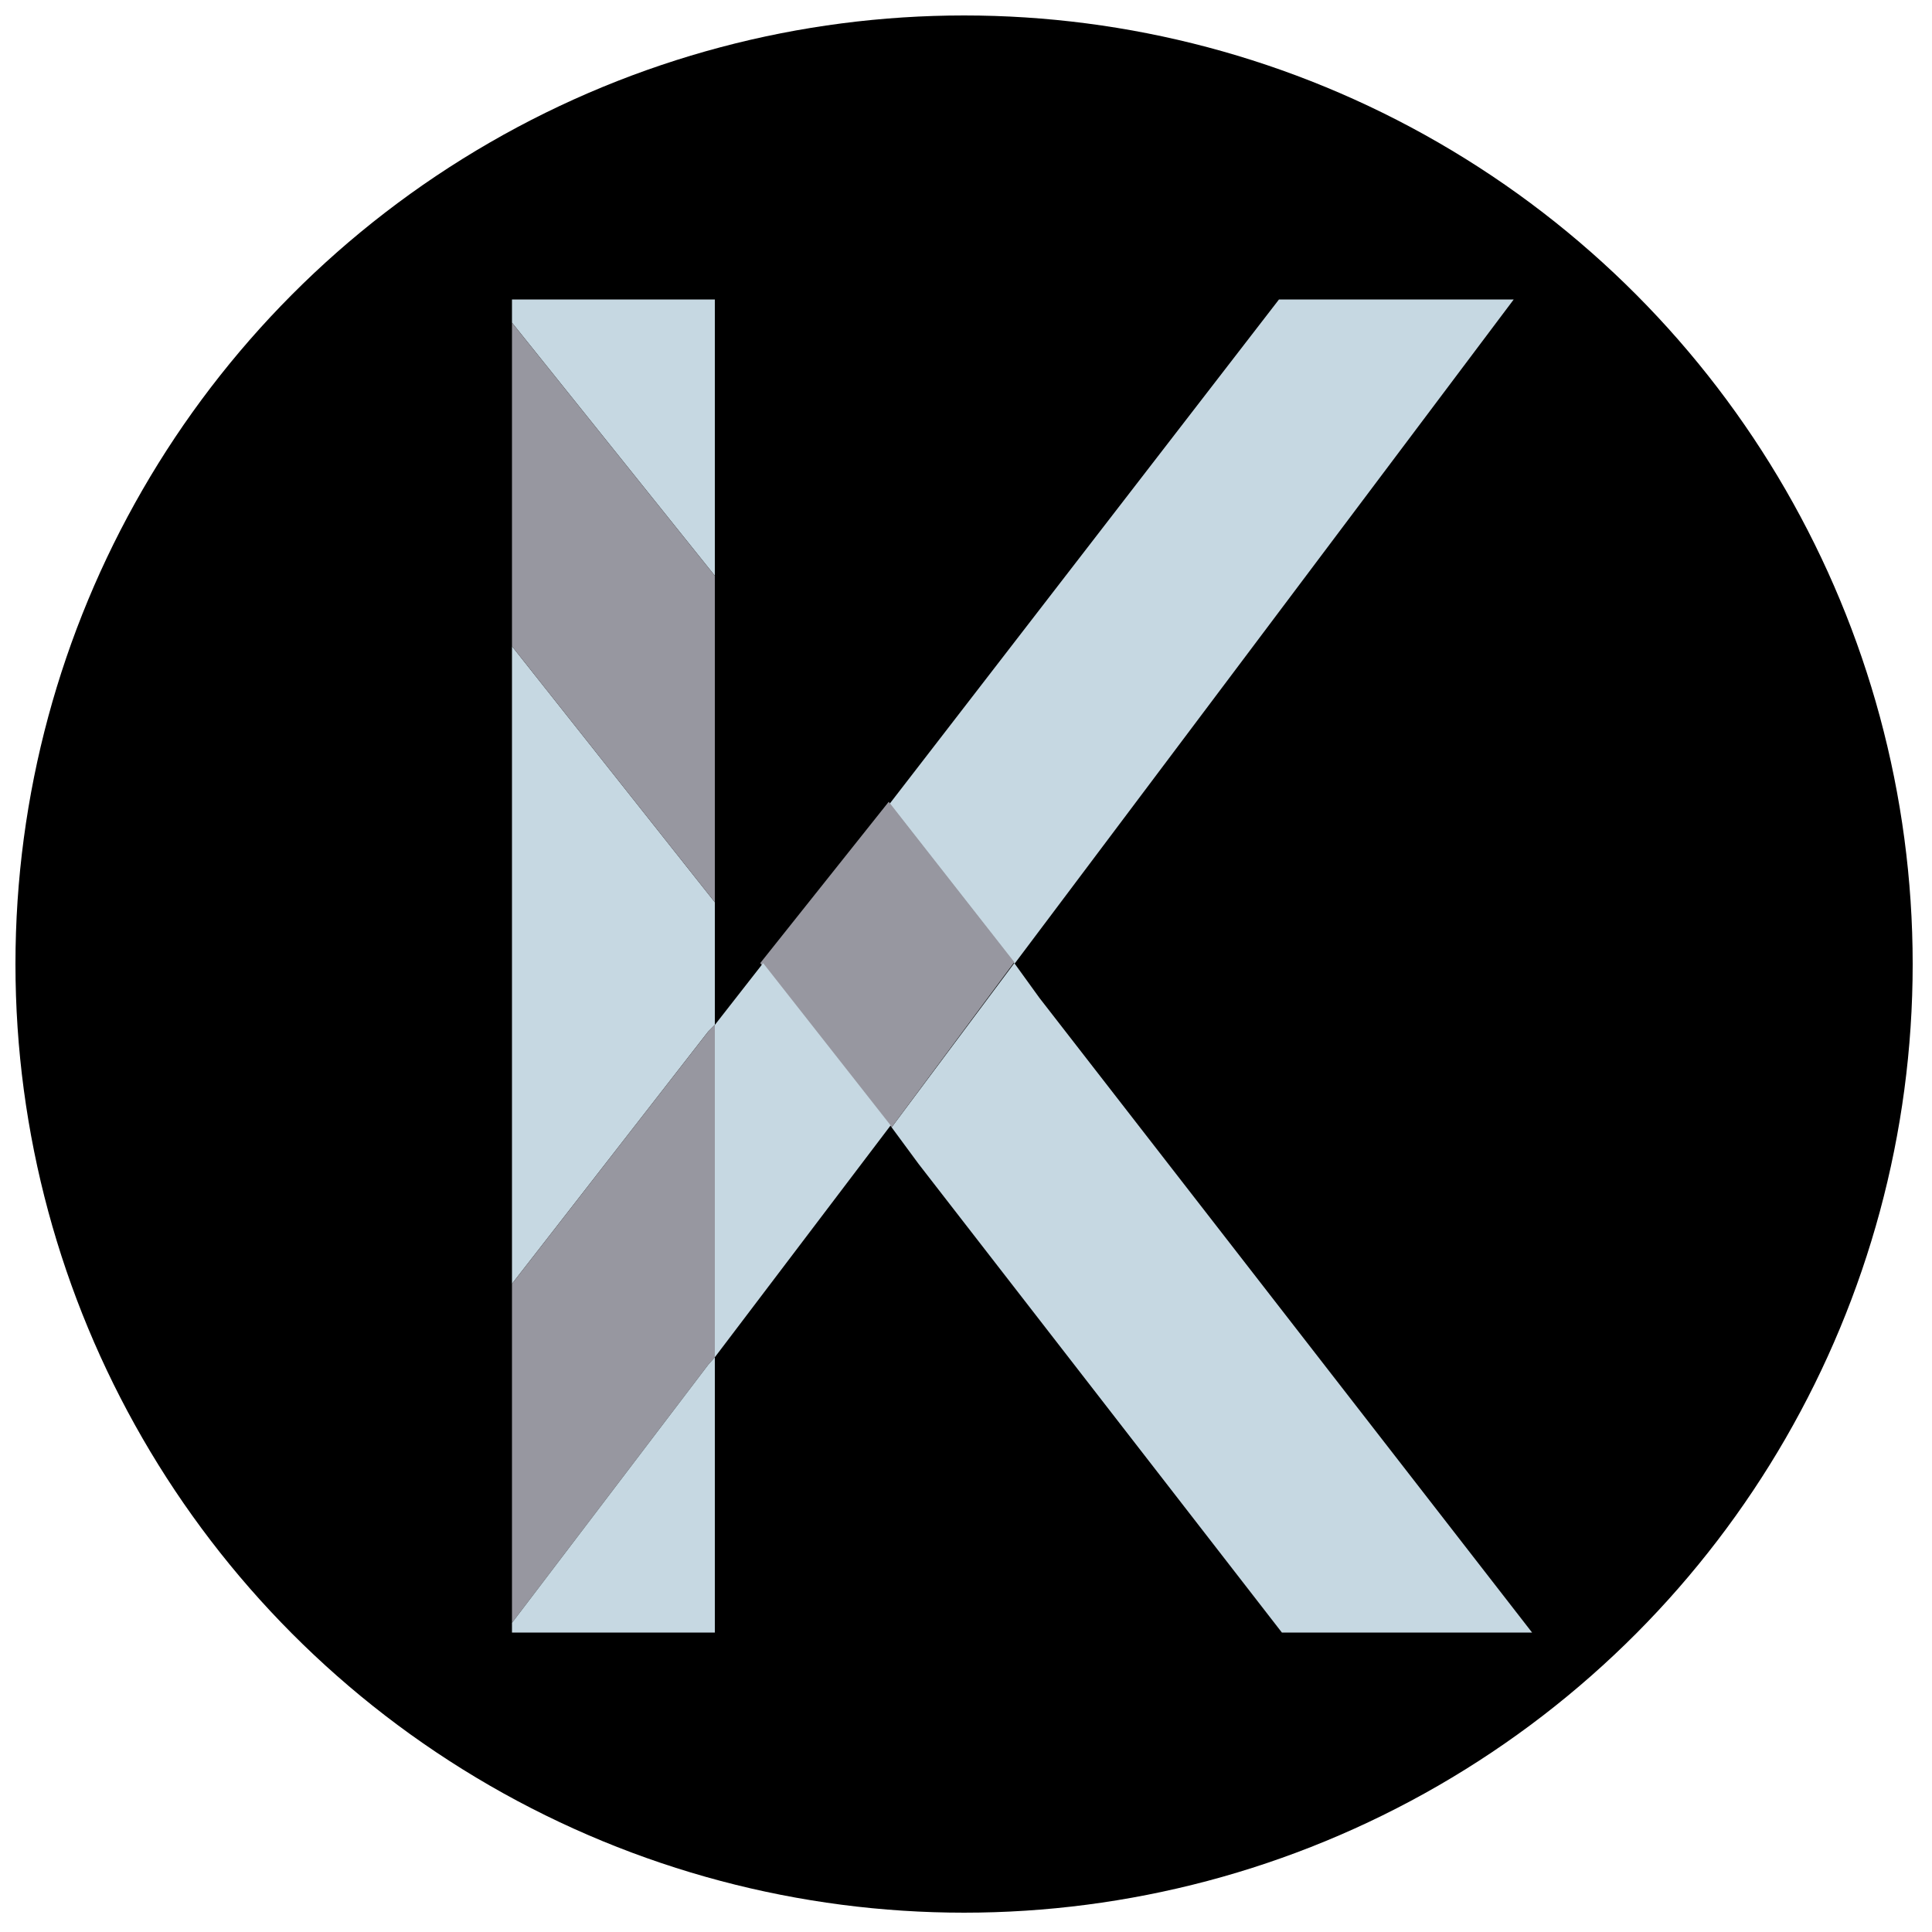 <?xml version="1.0" encoding="utf-8"?>
<!-- Generator: Adobe Illustrator 20.1.0, SVG Export Plug-In . SVG Version: 6.00 Build 0)  -->
<svg version="1.1" id="Layer_1" xmlns="http://www.w3.org/2000/svg" xmlns:xlink="http://www.w3.org/1999/xlink" x="0px" y="0px"
	 width="200px" height="200px" viewBox="0 0 200 200" enable-background="new 0 0 200 200" xml:space="preserve">
<circle cx="99.8" cy="99.8" r="98.2"/>
<polygon fill="#C6D8E2" points="74,31 74,59.6 53,33.4 53,31 "/>
<polygon fill="#C6D8E2" points="74,93.4 74,106.1 73.3,106.8 53,132.9 53,66.9 "/>
<polygon fill="#9797A0" points="74,59.6 74,93.4 53,66.9 53,33.4 "/>
<polygon fill="#9797A0" points="74,106.1 74,140.5 73.3,141.3 53,168 53,132.9 73.3,106.8 "/>
<polygon fill="#C6D8E2" points="158.6,169 132.7,169 95.1,120.5 92.3,116.7 105,99.7 107.6,103.3 "/>
<polygon fill="#C6D8E2" points="156.7,31 105,99.8 105,99.7 92,83.1 92.1,83.2 132.4,31 "/>
<line fill="none" x1="53.6" y1="132.9" x2="53.4" y2="133.3"/>
<polyline fill="#9797A0" points="92,83 105,99.6 92.3,116.7 78.7,99.7 "/>
<polygon fill="#C6D8E2" points="74,140.5 74,169 53,169 53,168 73.3,141.3 "/>
<line fill="none" x1="53.6" y1="168" x2="53.4" y2="168.4"/>
<polygon fill="#C6D8E2" points="92.2,116.5 74,140.5 74,106.1 79,99.7 "/>
<g>
</g>
<g>
</g>
<g>
</g>
<g>
</g>
<g>
</g>
<g>
</g>
<g>
</g>
<g>
</g>
<g>
</g>
<g>
</g>
<g>
</g>
<g>
</g>
<g>
</g>
<g>
</g>
<g>
</g>
</svg>
